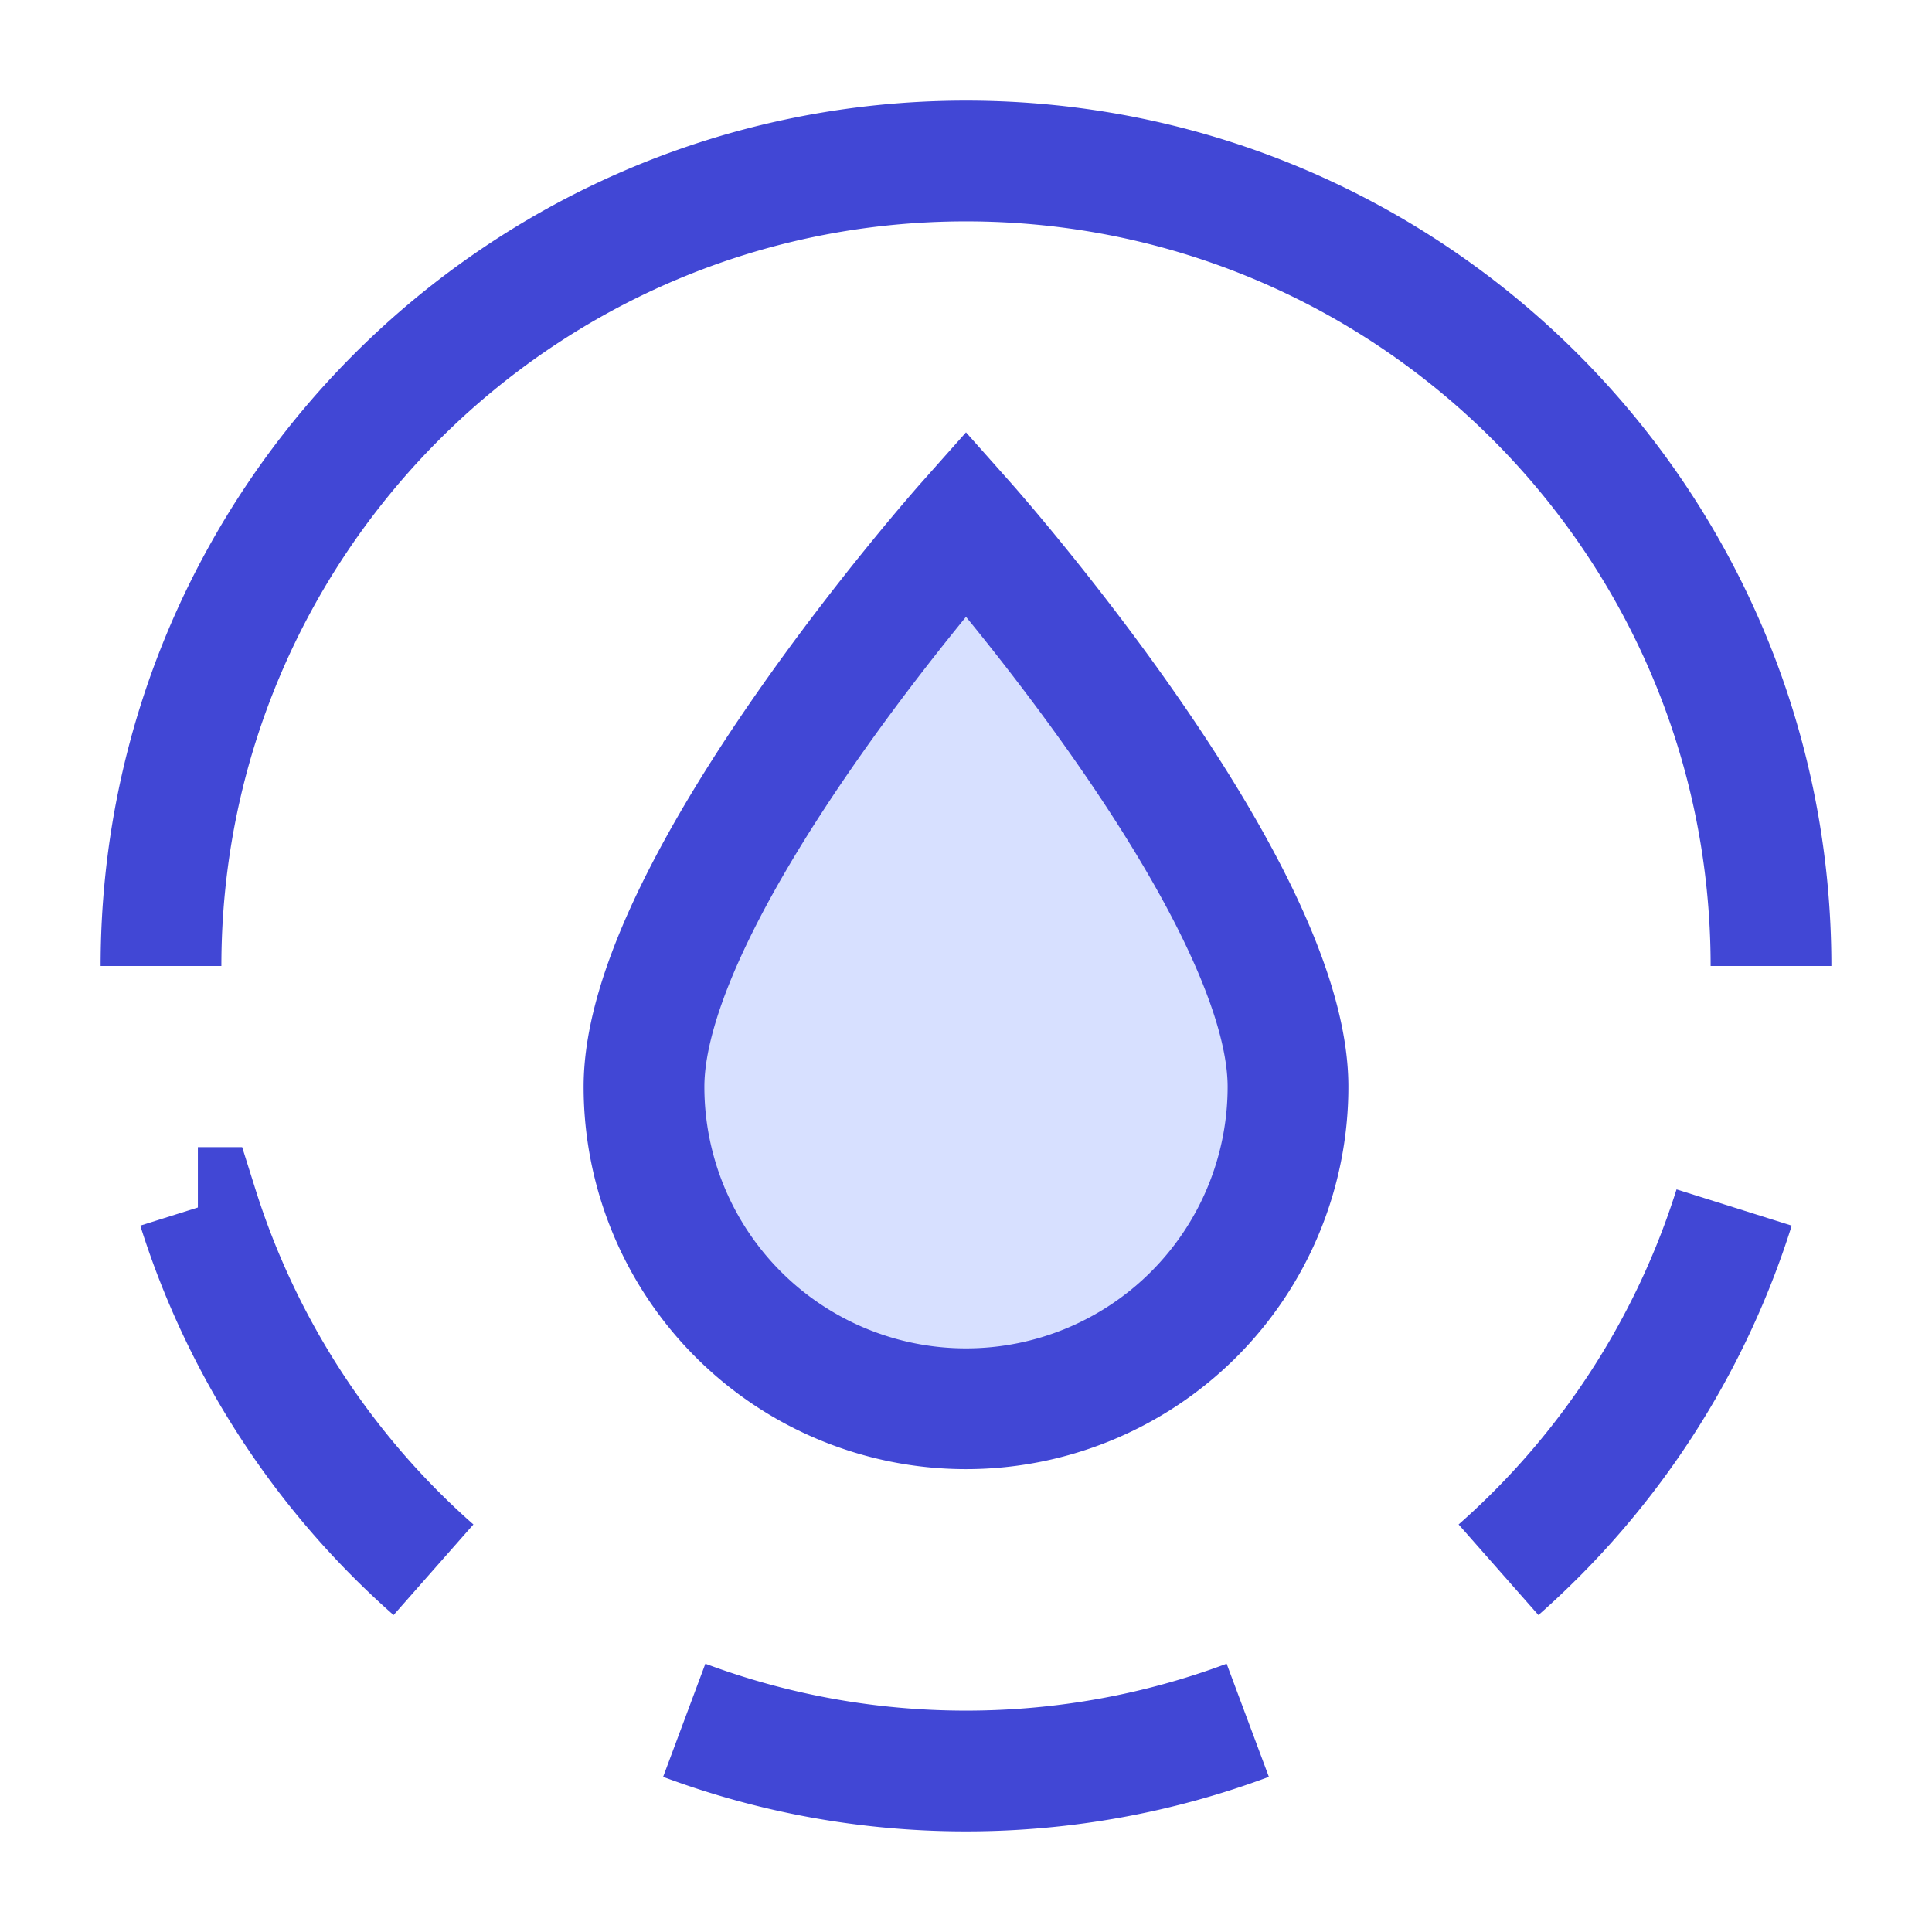 <svg xmlns="http://www.w3.org/2000/svg" width="48" height="48" viewBox="0 0 24 24"><g fill="none" stroke-width="1.5"><path stroke="#4147d5" d="M22 12c0-5.523-4.477-10-10-10S2 6.477 2 12m.458 3a10 10 0 0 0 2.927 4.5M8.5 21.37c1.09.407 2.269.63 3.5.63s2.41-.223 3.5-.63m3.115-1.87a10 10 0 0 0 2.927-4.5"/><path fill="#d7e0ff" d="M16 13.5a4 4 0 0 1-8 0c0-2.5 4-7 4-7s4 4.5 4 7"/><path stroke="#4147d5" d="M16 13.5a4 4 0 0 1-8 0c0-2.5 4-7 4-7s4 4.5 4 7Z"/></g></svg>